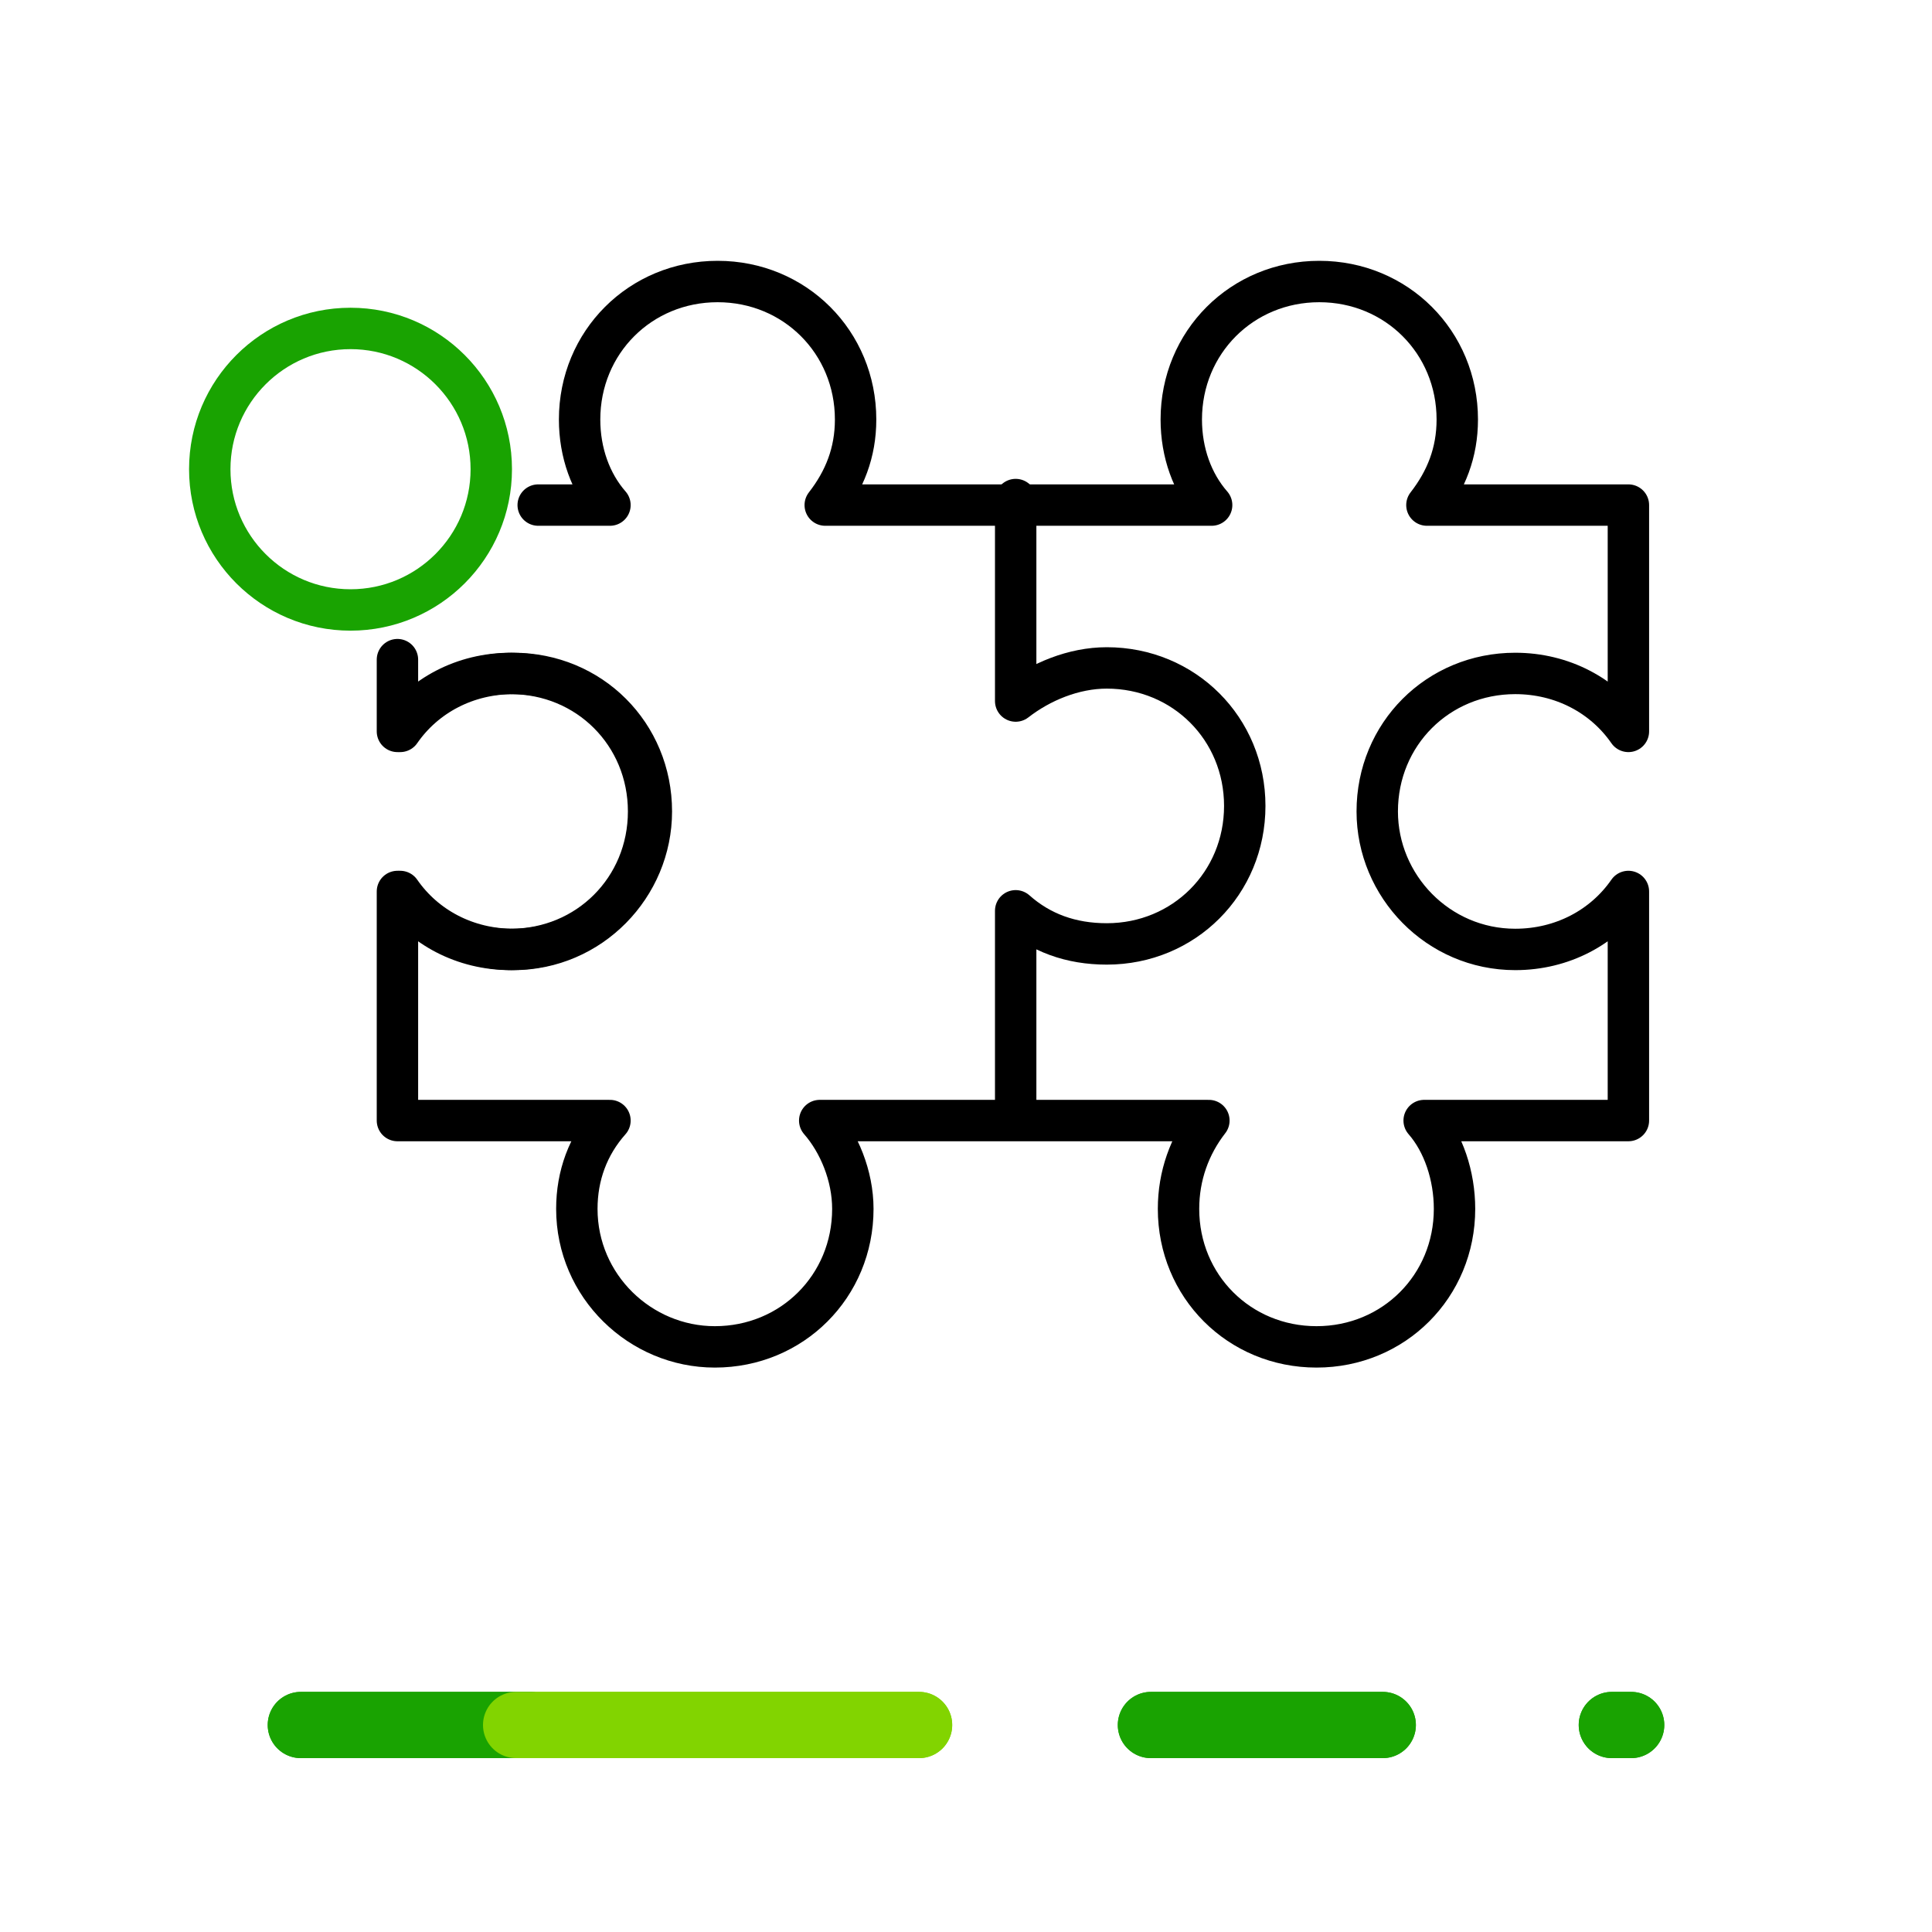 <svg version="1.1" id="Layer_1" xmlns="http://www.w3.org/2000/svg" x="0" y="0" viewBox="0 0 70 70" xml:space="preserve"><style>.st0,.st1{fill:none}.st1{stroke:#19a301;stroke-linecap:round;stroke-linejoin:round}.st1,.st2{stroke-width:2.4}.st2,.st4{fill:none;stroke-linecap:round;stroke-linejoin:round}.st2{stroke:#82d400}.st4{stroke:#000;stroke-width:1.5;stroke-miterlimit:10}</style><path class="st0" d="M0 0h70v70H0z"/><path class="st0" d="M0 55h70v15H0z"/><path id="Line_4_5_" class="st1" d="M41.7 62.5h8.4"/><path id="Line_5_5_" class="st1" d="M58.4 62.5h.7"/><path id="Line_6_5_" class="st1" d="M10.9 62.5h8.3"/><path id="Line_7_5_" class="st2" d="M18.7 62.5h14.6"/><path class="st0" d="M0 0h70v70H0z"/><path class="st0" d="M0 55h70v15H0z"/><path id="Line_4_4_" class="st1" d="M41.7 62.5h8.4"/><path id="Line_5_4_" class="st1" d="M58.4 62.5h.7"/><path id="Line_6_4_" class="st1" d="M10.9 62.5h8.3"/><path id="Line_7_4_" class="st2" d="M18.7 62.5h14.6"/><circle id="Ellipse_2_1_" cx="12.7" cy="17" r="5.1" fill="none" stroke="#19a301" stroke-width="1.5" stroke-linecap="round" stroke-linejoin="round"/><path class="st4" d="M14.5 26.5c.9-1.3 2.4-2.1 4.1-2.1 2.8 0 5 2.2 5 5 0 2.7-2.2 5-5 5-1.7 0-3.2-.8-4.1-2.1"/><path class="st4" d="M19.5 18.3h2.6c-.7-.8-1.1-1.9-1.1-3.1 0-2.8 2.2-5 5-5s5 2.2 5 5c0 1.2-.4 2.2-1.1 3.1h14c-.7-.8-1.1-1.9-1.1-3.1 0-2.8 2.2-5 5-5s5 2.2 5 5c0 1.2-.4 2.2-1.1 3.1H59v8.2c-.9-1.3-2.4-2.1-4.1-2.1-2.8 0-5 2.2-5 5 0 2.7 2.2 5 5 5 1.7 0 3.2-.8 4.1-2.1v8.3h-7.4c.7.8 1.1 2 1.1 3.2 0 2.8-2.2 5-5 5s-5-2.2-5-5c0-1.2.4-2.3 1.1-3.2H29.7c.7.8 1.2 2 1.2 3.2 0 2.8-2.2 5-5 5-2.7 0-5-2.2-5-5 0-1.2.4-2.3 1.2-3.2h-7.7v-8.3c.9 1.3 2.4 2.1 4.1 2.1 2.8 0 5-2.2 5-5s-2.2-5-5-5c-1.7 0-3.2.8-4.1 2.1v-2.6"/><path class="st4" d="M36.8 40.5V33c.9.8 2 1.2 3.3 1.2 2.8 0 5-2.2 5-5s-2.2-5-5-5c-1.2 0-2.4.5-3.3 1.2v-7.3"/></svg>